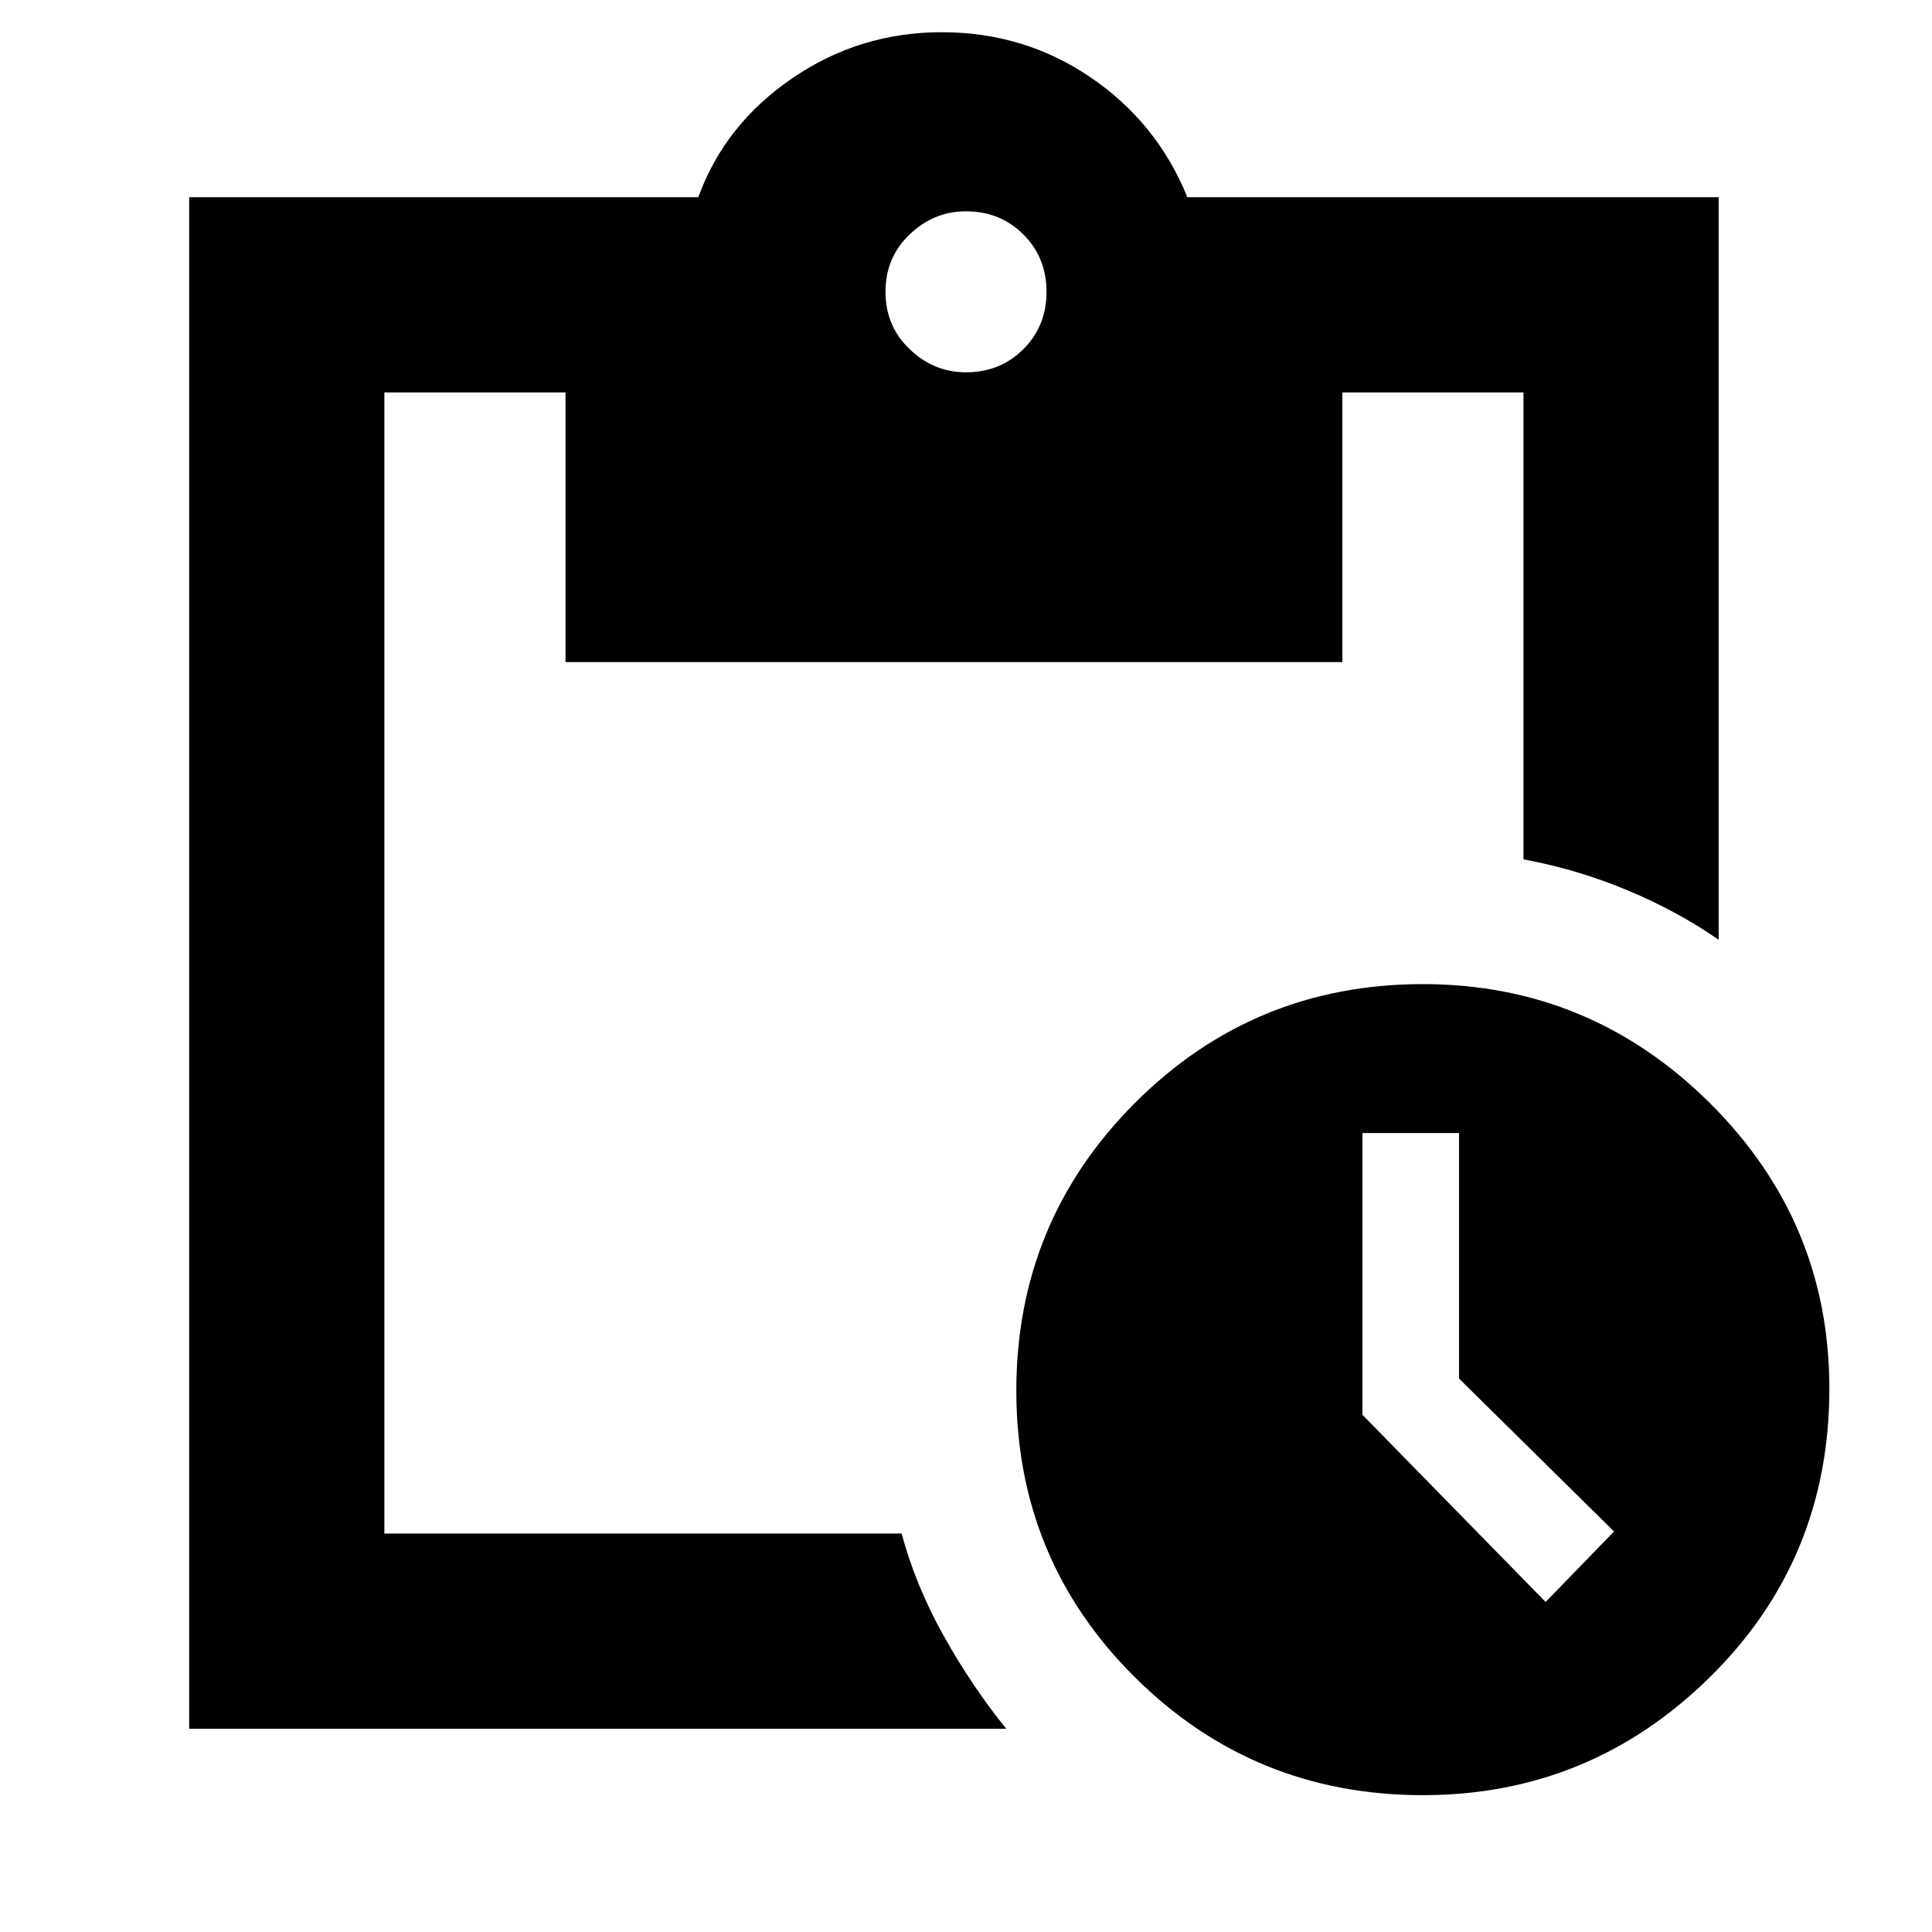 <svg xmlns="http://www.w3.org/2000/svg" height="40" width="40"><path d="M29.458 37.167q-3.5 0-5.958-2.438-2.458-2.437-2.458-5.937 0-3.5 2.458-5.959 2.458-2.458 5.958-2.458 3.459 0 5.938 2.458 2.479 2.459 2.479 5.917 0 3.542-2.479 5.979-2.479 2.438-5.938 2.438Zm2.542-4 1.417-1.459-3.209-3.166v-5.084h-2v5.834ZM3.917 35.792V4.083h10.541q.542-1.5 1.938-2.458Q17.792.667 19.5.667q1.708 0 3.083.937 1.375.938 2 2.479h11v15.375q-.833-.583-1.875-1.02-1.041-.438-2.166-.646V8.125h-3.75v5.583H11.708V8.125h-3.75V31.75h10.709q.291 1.083.875 2.125.583 1.042 1.291 1.917ZM20 7.708q.708 0 1.188-.479.479-.479.479-1.187 0-.709-.479-1.188-.48-.479-1.188-.479-.667 0-1.167.479t-.5 1.188q0 .708.5 1.187.5.479 1.167.479Z"/></svg>